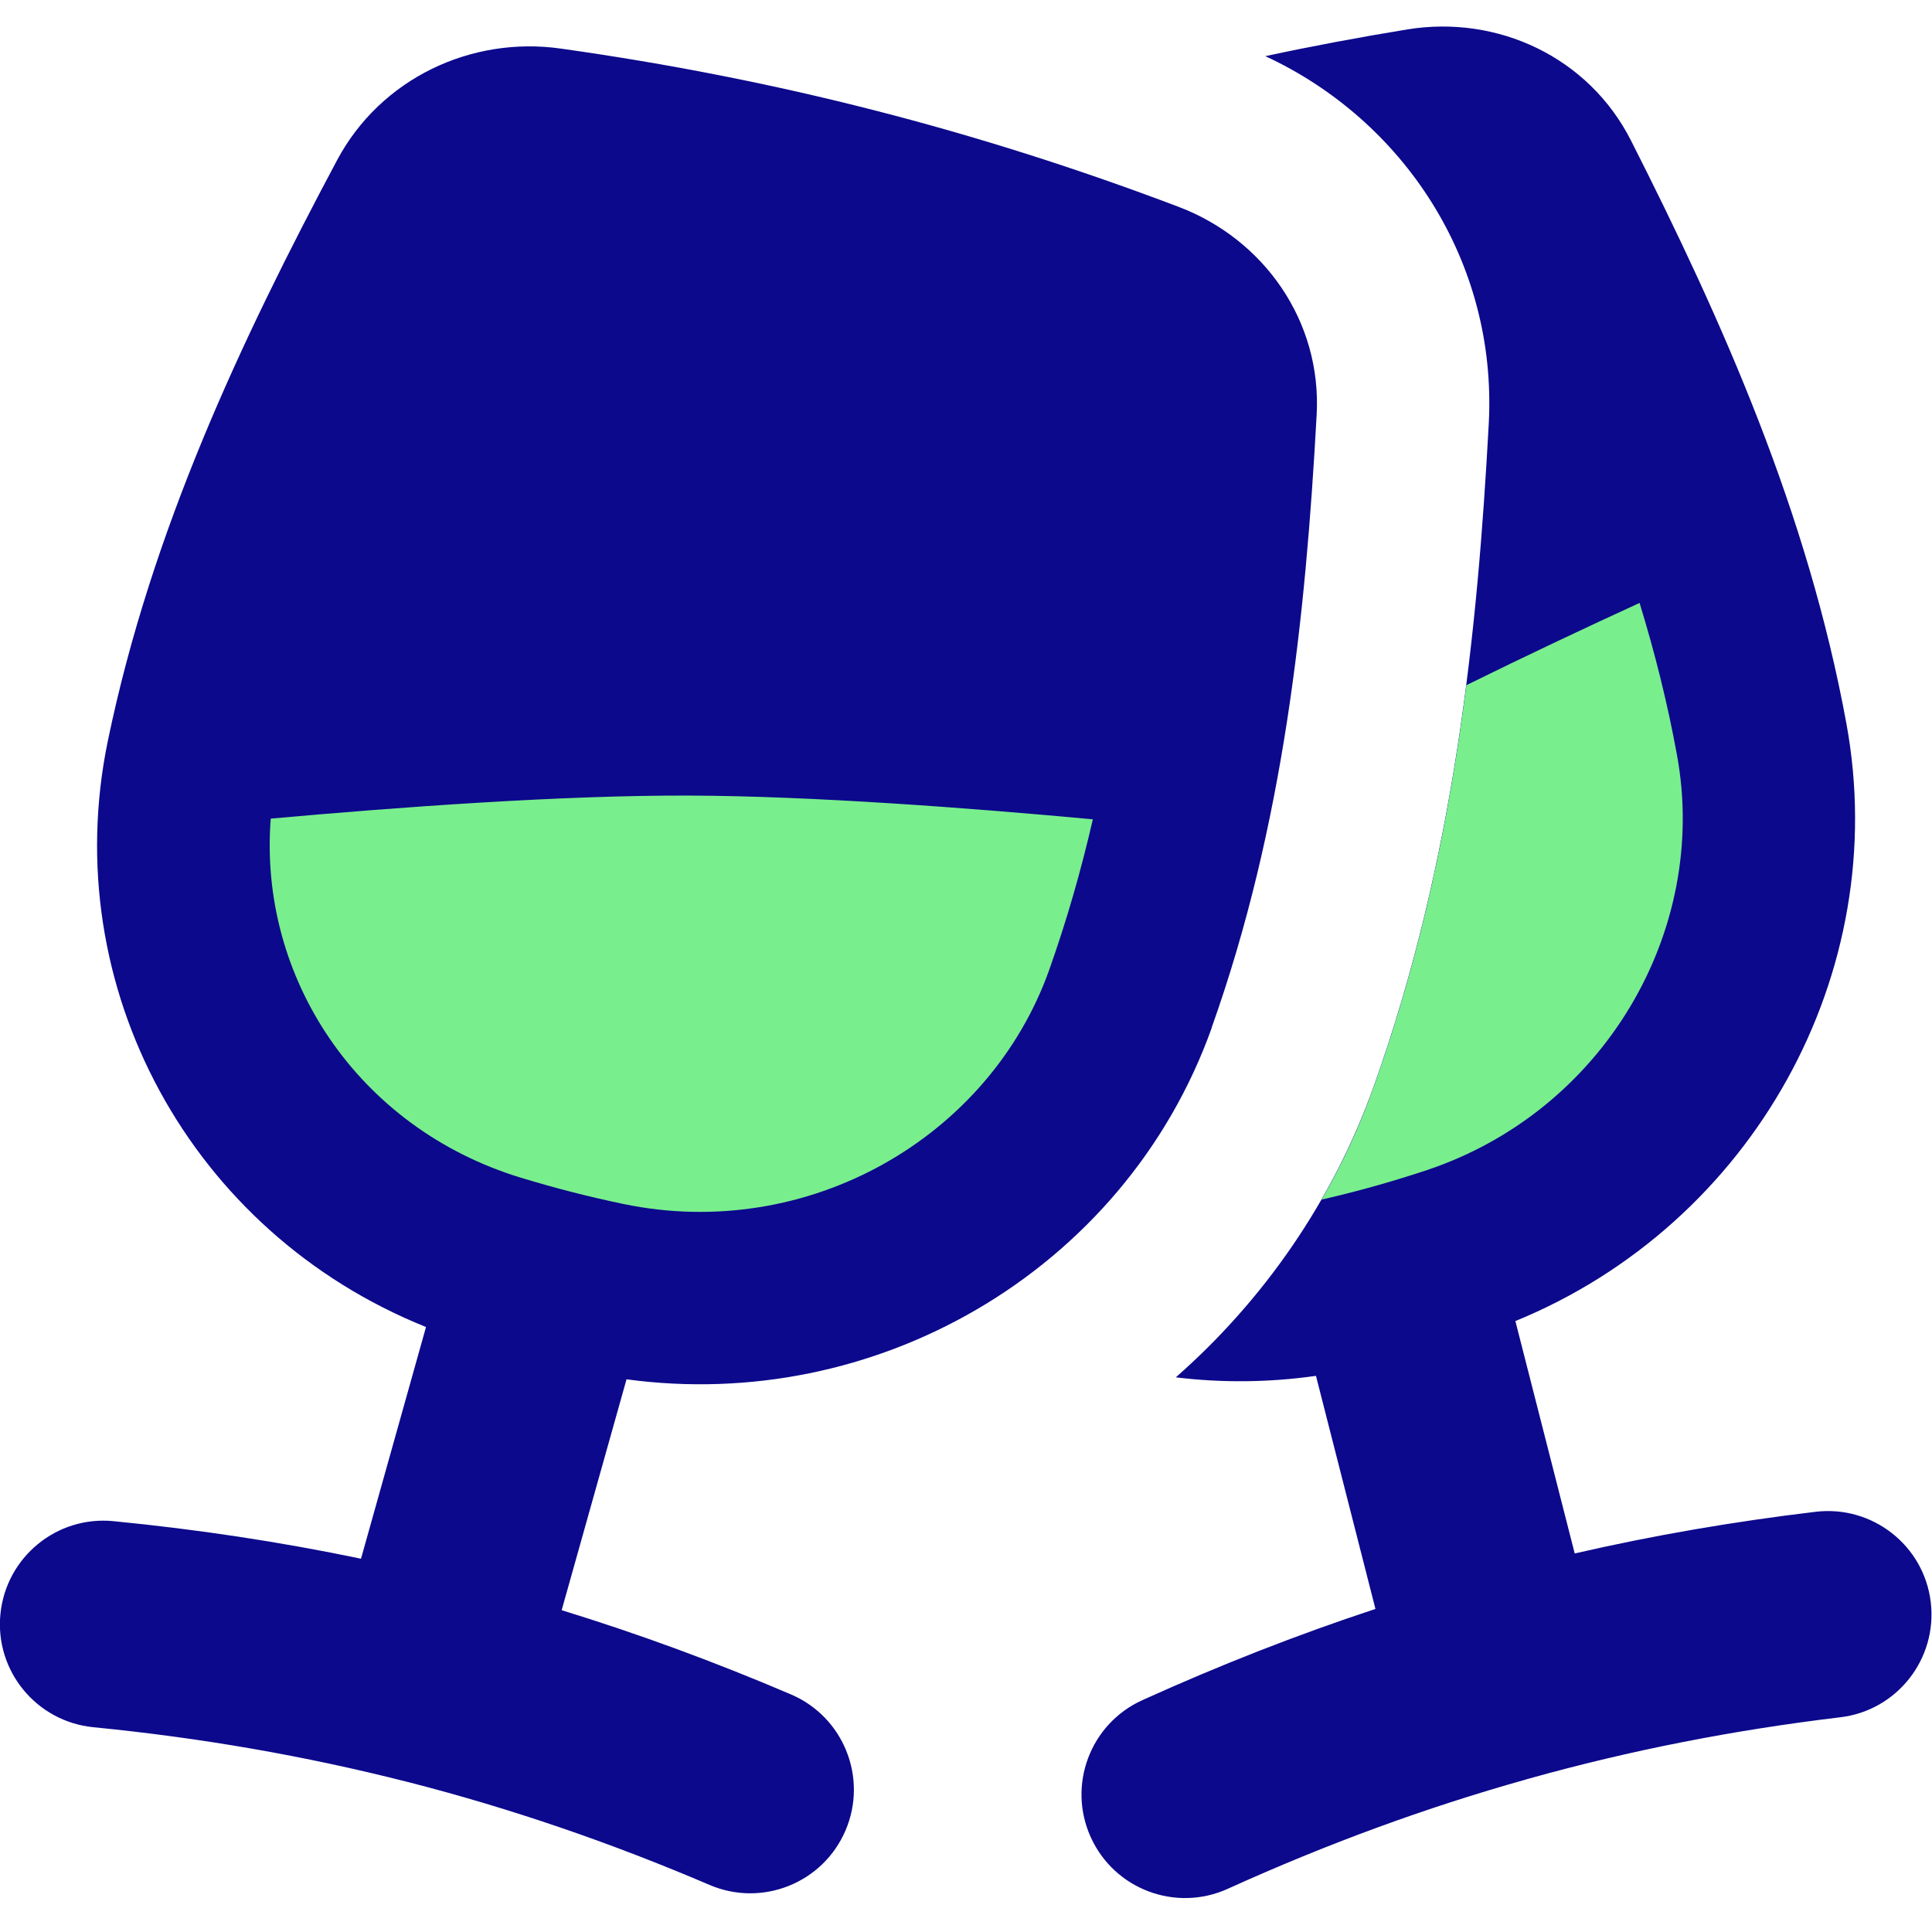 <svg xmlns="http://www.w3.org/2000/svg" fill="none" viewBox="0 0 14 14" id="Champagne-Party-Alcohol--Streamline-Flex">
  <desc>
    Champagne Party Alcohol Streamline Icon: https://streamlinehq.com
  </desc>
  <g id="champagne-party-alcohol">
    <path id="Union" fill="#0c098c" fill-rule="evenodd" d="M8.78 7.447c0.522 -1.465 0.681 -2.976 0.761 -4.442 0.037 -0.677 -0.381 -1.271 -1 -1.506C7.077 0.944 5.62 0.571 4.063 0.352c-0.65 -0.092 -1.305 0.218 -1.62 0.808C1.746 2.467 1.095 3.852 0.781 5.371 0.413 7.154 1.383 8.932 3.087 9.616l-0.471 1.679c-0.585 -0.122 -1.18 -0.212 -1.793 -0.272 -0.412 -0.041 -0.779 0.261 -0.82 0.673 -0.041 0.412 0.261 0.779 0.673 0.82 0.784 0.077 1.535 0.208 2.271 0.395 0.008 0.002 0.016 0.004 0.024 0.006 0.735 0.189 1.453 0.435 2.171 0.742 0.381 0.163 0.822 -0.014 0.985 -0.395 0.163 -0.381 -0.014 -0.822 -0.394 -0.985 -0.552 -0.236 -1.104 -0.439 -1.663 -0.611l0.47 -1.673c0.902 0.122 1.789 -0.071 2.532 -0.503l0 0c0.776 -0.451 1.395 -1.163 1.709 -2.045 0.021 -0.06 0.042 -0.12 0.062 -0.18 -0.02 0.06 -0.041 0.12 -0.062 0.18ZM8.52 9.981c0.636 -0.559 1.138 -1.277 1.437 -2.115 0.584 -1.639 0.75 -3.295 0.831 -4.794 0.064 -1.182 -0.623 -2.204 -1.619 -2.665 0.339 -0.073 0.682 -0.137 1.03 -0.194 0.653 -0.106 1.312 0.2 1.619 0.804 0.664 1.31 1.282 2.698 1.562 4.228 0.331 1.804 -0.677 3.623 -2.399 4.328l0.43 1.684c0.57 -0.131 1.15 -0.231 1.746 -0.302 0.411 -0.049 0.785 0.244 0.834 0.655 0.049 0.411 -0.244 0.785 -0.655 0.834 -0.776 0.093 -1.521 0.239 -2.251 0.443 -0.004 0.001 -0.007 0.002 -0.011 0.003 -0.004 0.001 -0.009 0.002 -0.013 0.004 -0.731 0.205 -1.447 0.468 -2.164 0.793 -0.377 0.171 -0.822 0.004 -0.993 -0.374 -0.171 -0.377 -0.004 -0.822 0.374 -0.993 0.561 -0.254 1.122 -0.474 1.689 -0.661l-0.431 -1.689c-0.344 0.049 -0.684 0.051 -1.014 0.011Z" clip-rule="evenodd" stroke-width="1"></path>
    <path id="Subtract" fill="#79ee8d" fill-rule="evenodd" d="M8.118 8.608c0.282 -0.339 0.509 -0.73 0.662 -1.161 0.057 -0.16 0.11 -0.321 0.159 -0.482 -0.049 0.161 -0.102 0.322 -0.159 0.482 -0.154 0.431 -0.38 0.822 -0.662 1.161 -0 0 -0 -0 -0 -0Zm1.459 0.085c0.15 -0.26 0.278 -0.536 0.381 -0.827 0.347 -0.973 0.546 -1.952 0.668 -2.901 0.432 -0.213 0.867 -0.418 1.255 -0.596 0.111 0.362 0.203 0.729 0.271 1.102 0.234 1.273 -0.53 2.587 -1.827 3.013 -0.253 0.083 -0.477 0.146 -0.736 0.206 -0.004 0.001 -0.008 0.002 -0.012 0.003Z" clip-rule="evenodd" stroke-width="1"></path>
    <path id="Subtract_2" fill="#79ee8d" fill-rule="evenodd" d="M7.919 5.937c-0.898 -0.083 -2.038 -0.169 -2.925 -0.172 -0.919 -0.003 -2.098 0.083 -3.032 0.167 -0.09 1.145 0.625 2.24 1.812 2.602 0.254 0.077 0.48 0.135 0.741 0.19 1.336 0.279 2.654 -0.477 3.088 -1.696 0.127 -0.358 0.231 -0.721 0.316 -1.09Z" clip-rule="evenodd" stroke-width="1"></path>
  </g>
</svg>